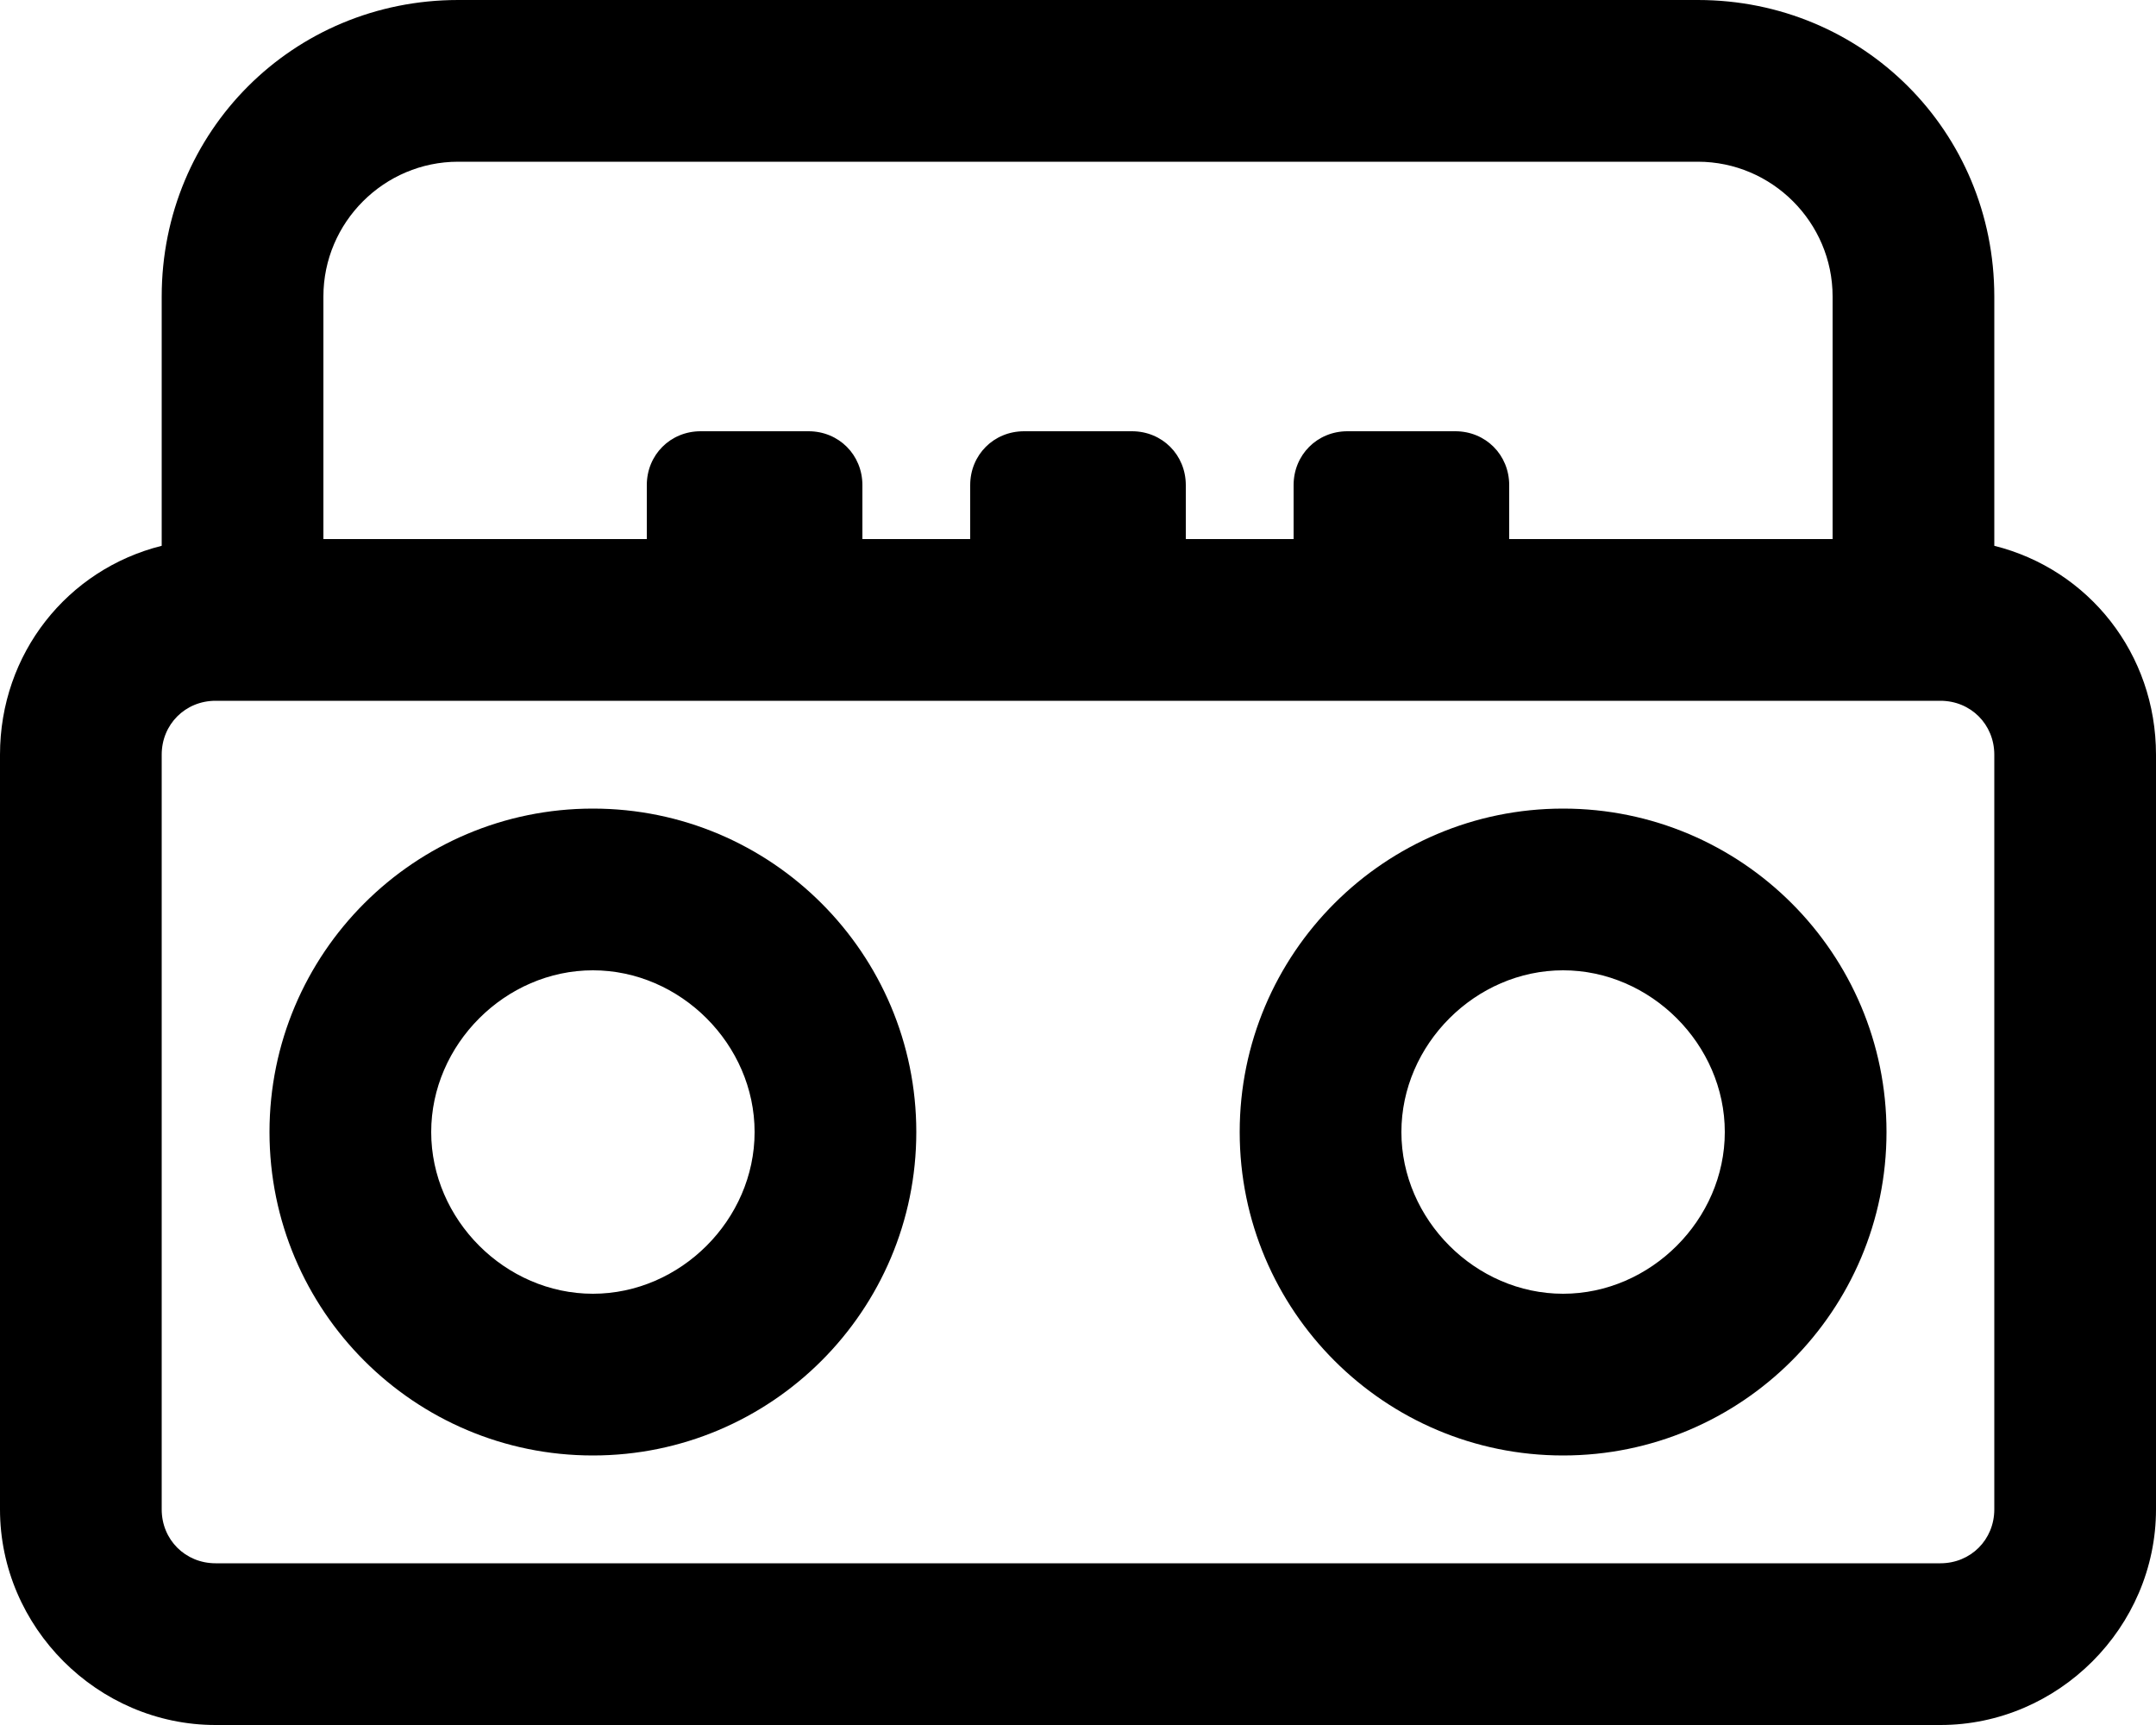 <svg xmlns="http://www.w3.org/2000/svg" viewBox="0 0 640 512"><!-- Font Awesome Pro 6.0.0-alpha1 by @fontawesome - https://fontawesome.com License - https://fontawesome.com/license (Commercial License) --><path d="M592 162V88C592 39 553 0 504 0H136C87 0 48 39 48 88V162C20 169 0 194 0 224V448C0 483 29 512 64 512H576C611 512 640 483 640 448V224C640 194 620 169 592 162ZM96 88C96 66 114 48 136 48H504C526 48 544 66 544 88V160H448V144C448 135 441 128 432 128H400C391 128 384 135 384 144V160H352V144C352 135 345 128 336 128H304C295 128 288 135 288 144V160H256V144C256 135 249 128 240 128H208C199 128 192 135 192 144V160H96V88ZM592 448C592 457 585 464 576 464H64C55 464 48 457 48 448V224C48 215 55 208 64 208H576C585 208 592 215 592 224V448ZM176 240C123 240 80 283 80 336S123 432 176 432S272 389 272 336S229 240 176 240ZM176 384C150 384 128 362 128 336S150 288 176 288S224 310 224 336S202 384 176 384ZM464 240C411 240 368 283 368 336S411 432 464 432S560 389 560 336S517 240 464 240ZM464 384C438 384 416 362 416 336S438 288 464 288S512 310 512 336S490 384 464 384Z"/></svg>